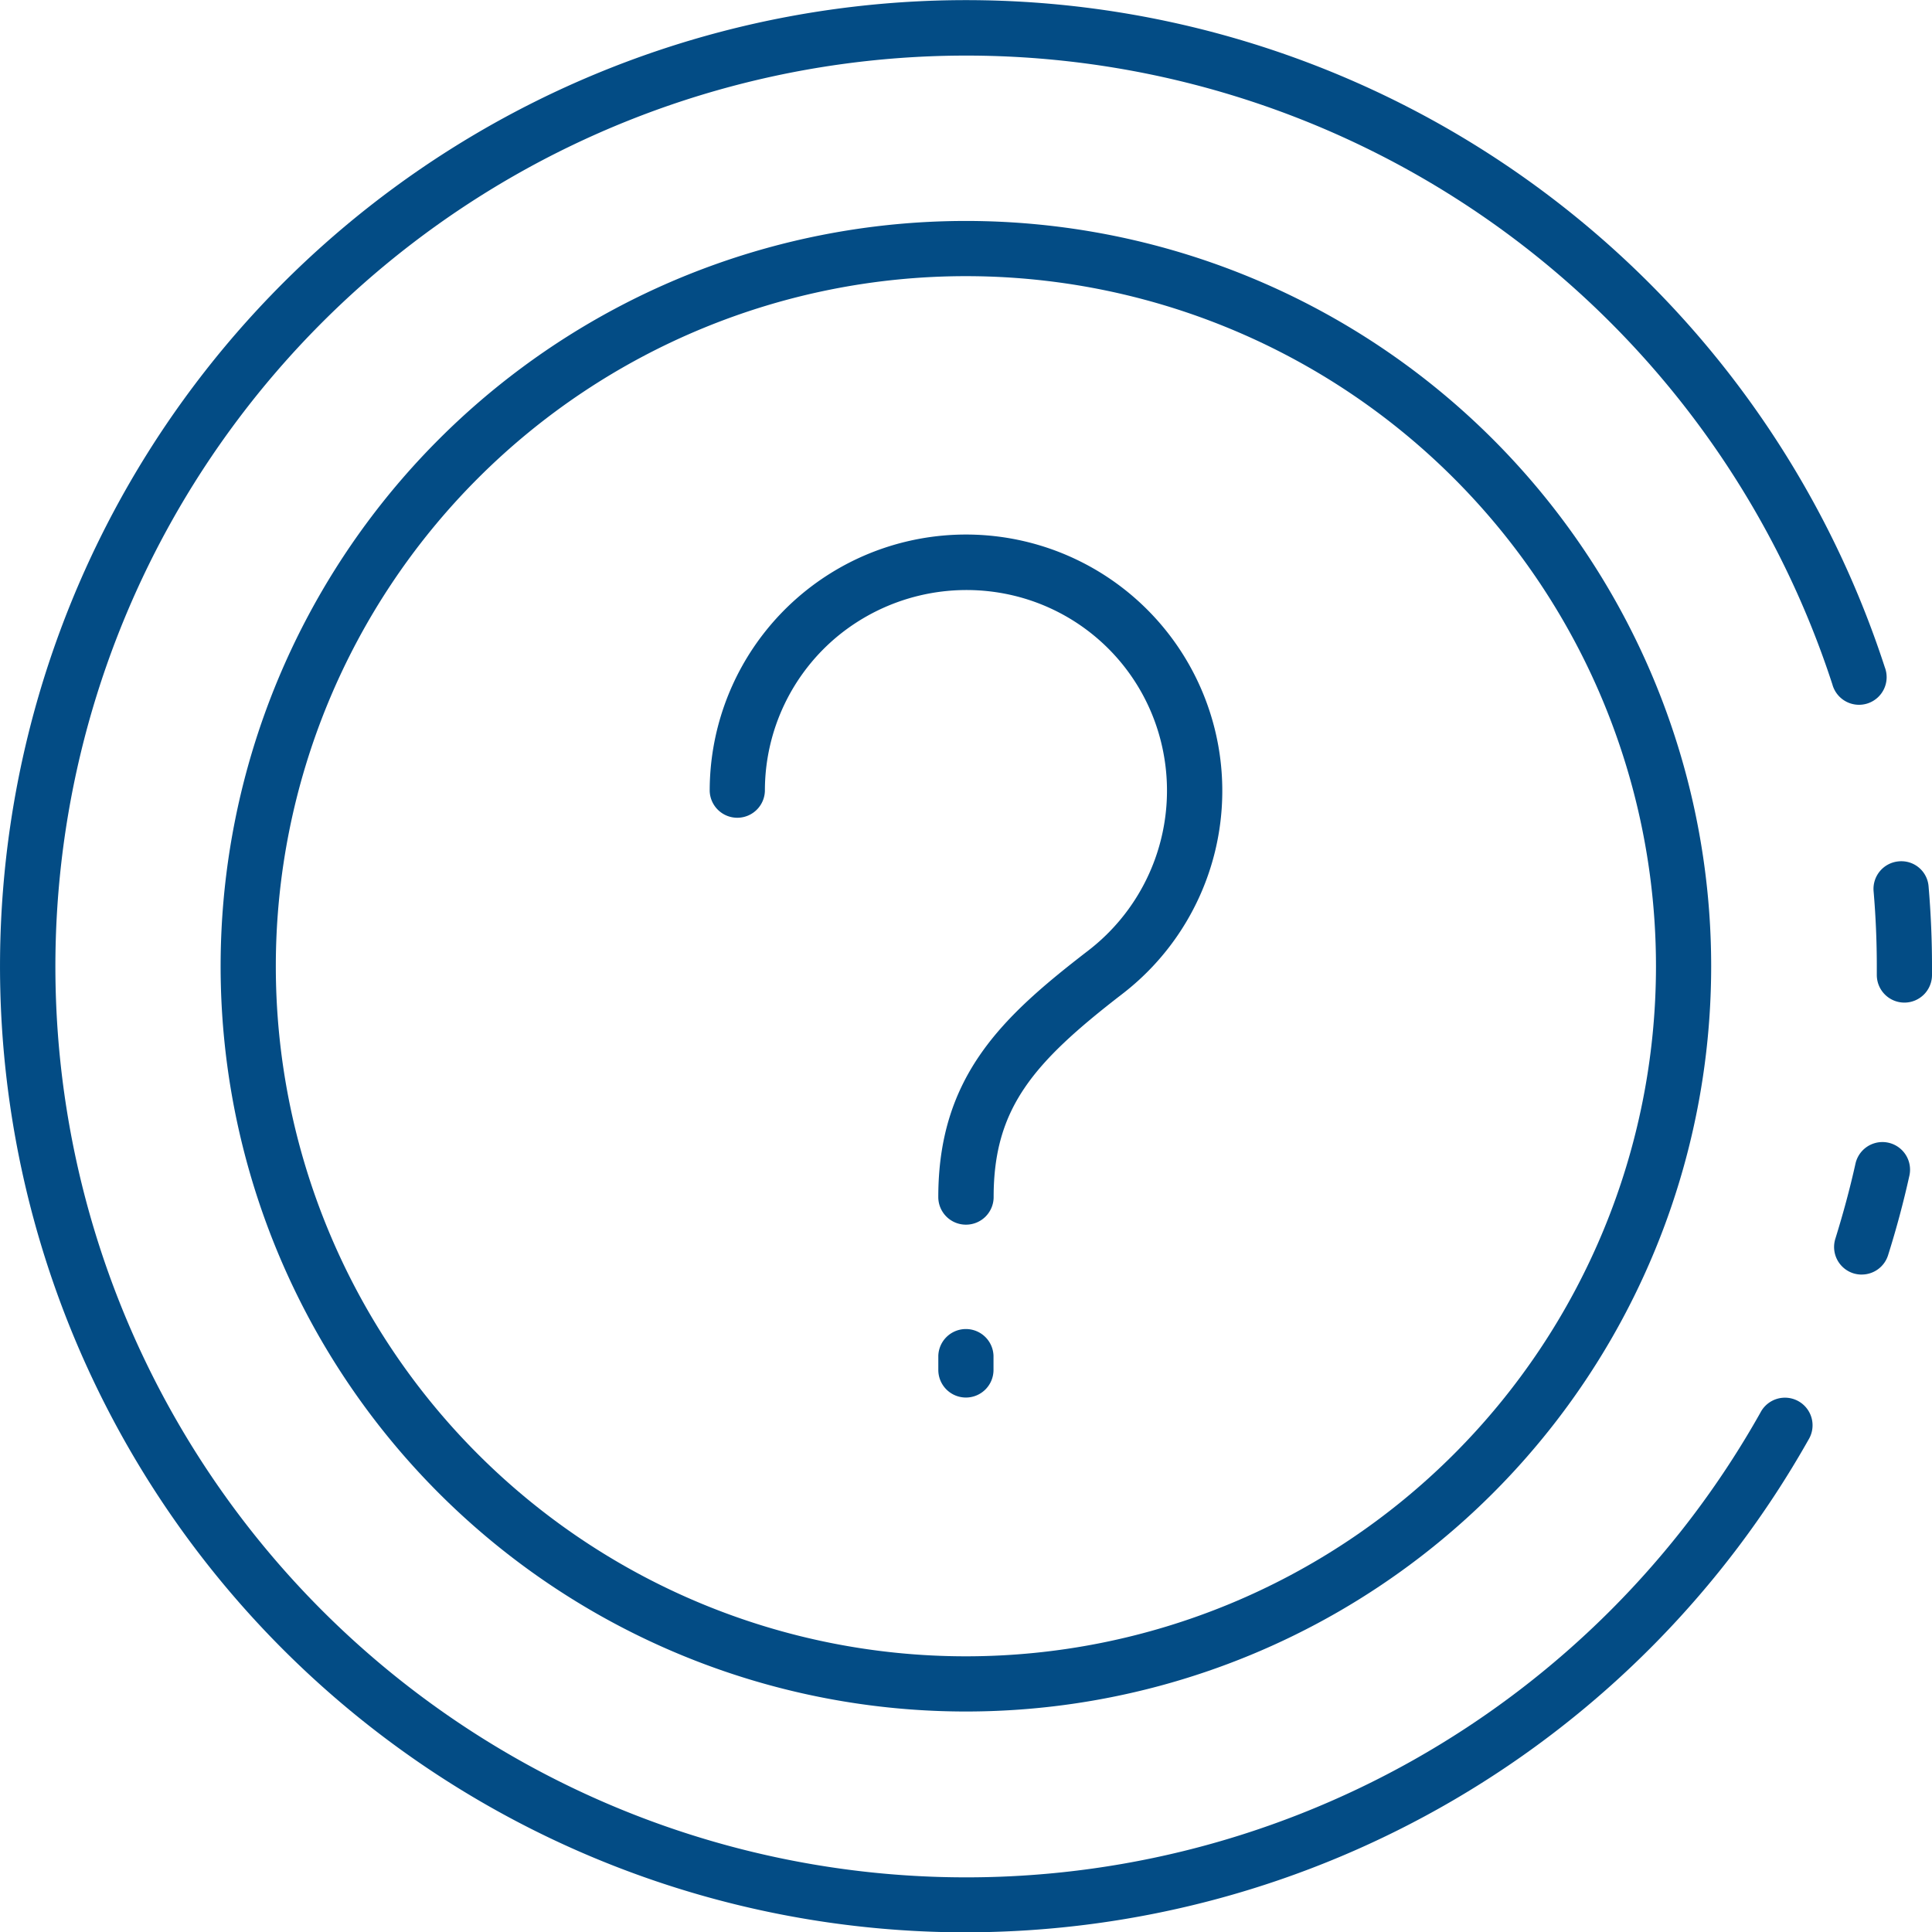 <svg id="what_icn" xmlns="http://www.w3.org/2000/svg" width="75.222" height="75.235" viewBox="0 0 75.222 75.235">
  <path id="Path_28" data-name="Path 28" d="M70,47.548l-1.024-.322c.307-.977.575-1.974.793-2.964l1.049.232c-.225,1.02-.5,2.047-.818,3.054Z" transform="translate(2.996 1.163)" fill="#034c85"/>
  <path id="Path_29" data-name="Path 29" d="M39.577,76.655A37.077,37.077,0,1,1,74.843,28.106l-1.022.331a36,36,0,1,0-2.847,28.782l.936.528A37.168,37.168,0,0,1,39.577,76.655Z" transform="translate(-1.97 -1.958)" fill="#034c85"/>
  <path id="Path_30" data-name="Path 30" d="M71.584,37.556H70.509v-.344c0-.987-.043-1.984-.127-2.963l1.075-.092c.087,1.01.131,2.042.131,3.055Z" transform="translate(3.101 0.408)" fill="#034c85"/>
  <path id="Path_31" data-name="Path 31" d="M69.525,48.529a1.1,1.1,0,0,1-.322-.049,1.075,1.075,0,0,1-.7-1.349c.3-.967.566-1.943.782-2.918a1.075,1.075,0,1,1,2.1.464c-.229,1.035-.508,2.078-.831,3.1a1.075,1.075,0,0,1-1.026.751Z" transform="translate(2.957 1.096)" fill="#034c85"/>
  <path id="Path_32" data-name="Path 32" d="M39.614,77.23A37.615,37.615,0,1,1,75.392,27.977a1.075,1.075,0,1,1-2.042.664,35.465,35.465,0,1,0-2.8,28.351,1.075,1.075,0,1,1,1.872,1.055,37.7,37.7,0,0,1-32.8,19.182Z" transform="translate(-2.007 -1.995)" fill="#034c85"/>
  <path id="Path_33" data-name="Path 33" d="M71.084,38.7a1.075,1.075,0,0,1-1.075-1.075v-.344c0-.967-.042-1.953-.125-2.917a1.075,1.075,0,0,1,.978-1.163,1.062,1.062,0,0,1,1.163.978c.088,1.025.133,2.069.133,3.1v.344A1.075,1.075,0,0,1,71.084,38.7Z" transform="translate(3.064 0.336)" fill="#034c85"/>
  <path id="Path_34" data-name="Path 34" d="M39.017,68.034A29.017,29.017,0,1,1,68.034,39.017,29.017,29.017,0,0,1,39.017,68.034Zm0-55.885A26.868,26.868,0,1,0,65.885,39.017,26.868,26.868,0,0,0,39.017,12.149Z" transform="translate(-1.41 -1.397)" fill="#034c85"/>
  <path id="Path_35" data-name="Path 35" d="M37.693,48.23a1.075,1.075,0,0,1-1.075-1.075c0-4.729,2.532-7.048,5.843-9.6a7.86,7.86,0,0,0,2.881-7.9A7.781,7.781,0,0,0,39.389,23.7a7.9,7.9,0,0,0-6.629,1.569,7.8,7.8,0,0,0-2.893,6.076,1.075,1.075,0,0,1-2.149,0,9.979,9.979,0,1,1,16.055,7.91c-3.461,2.672-5,4.44-5,7.9A1.075,1.075,0,0,1,37.693,48.23Z" transform="translate(-0.086 -0.548)" fill="#034c85"/>
  <path id="Path_36" data-name="Path 36" d="M37.075,52.813A1.075,1.075,0,0,1,36,51.738v-.55a1.075,1.075,0,0,1,2.149,0v.55A1.075,1.075,0,0,1,37.075,52.813Z" transform="translate(0.533 1.6)" fill="#034c85"/>
</svg>
